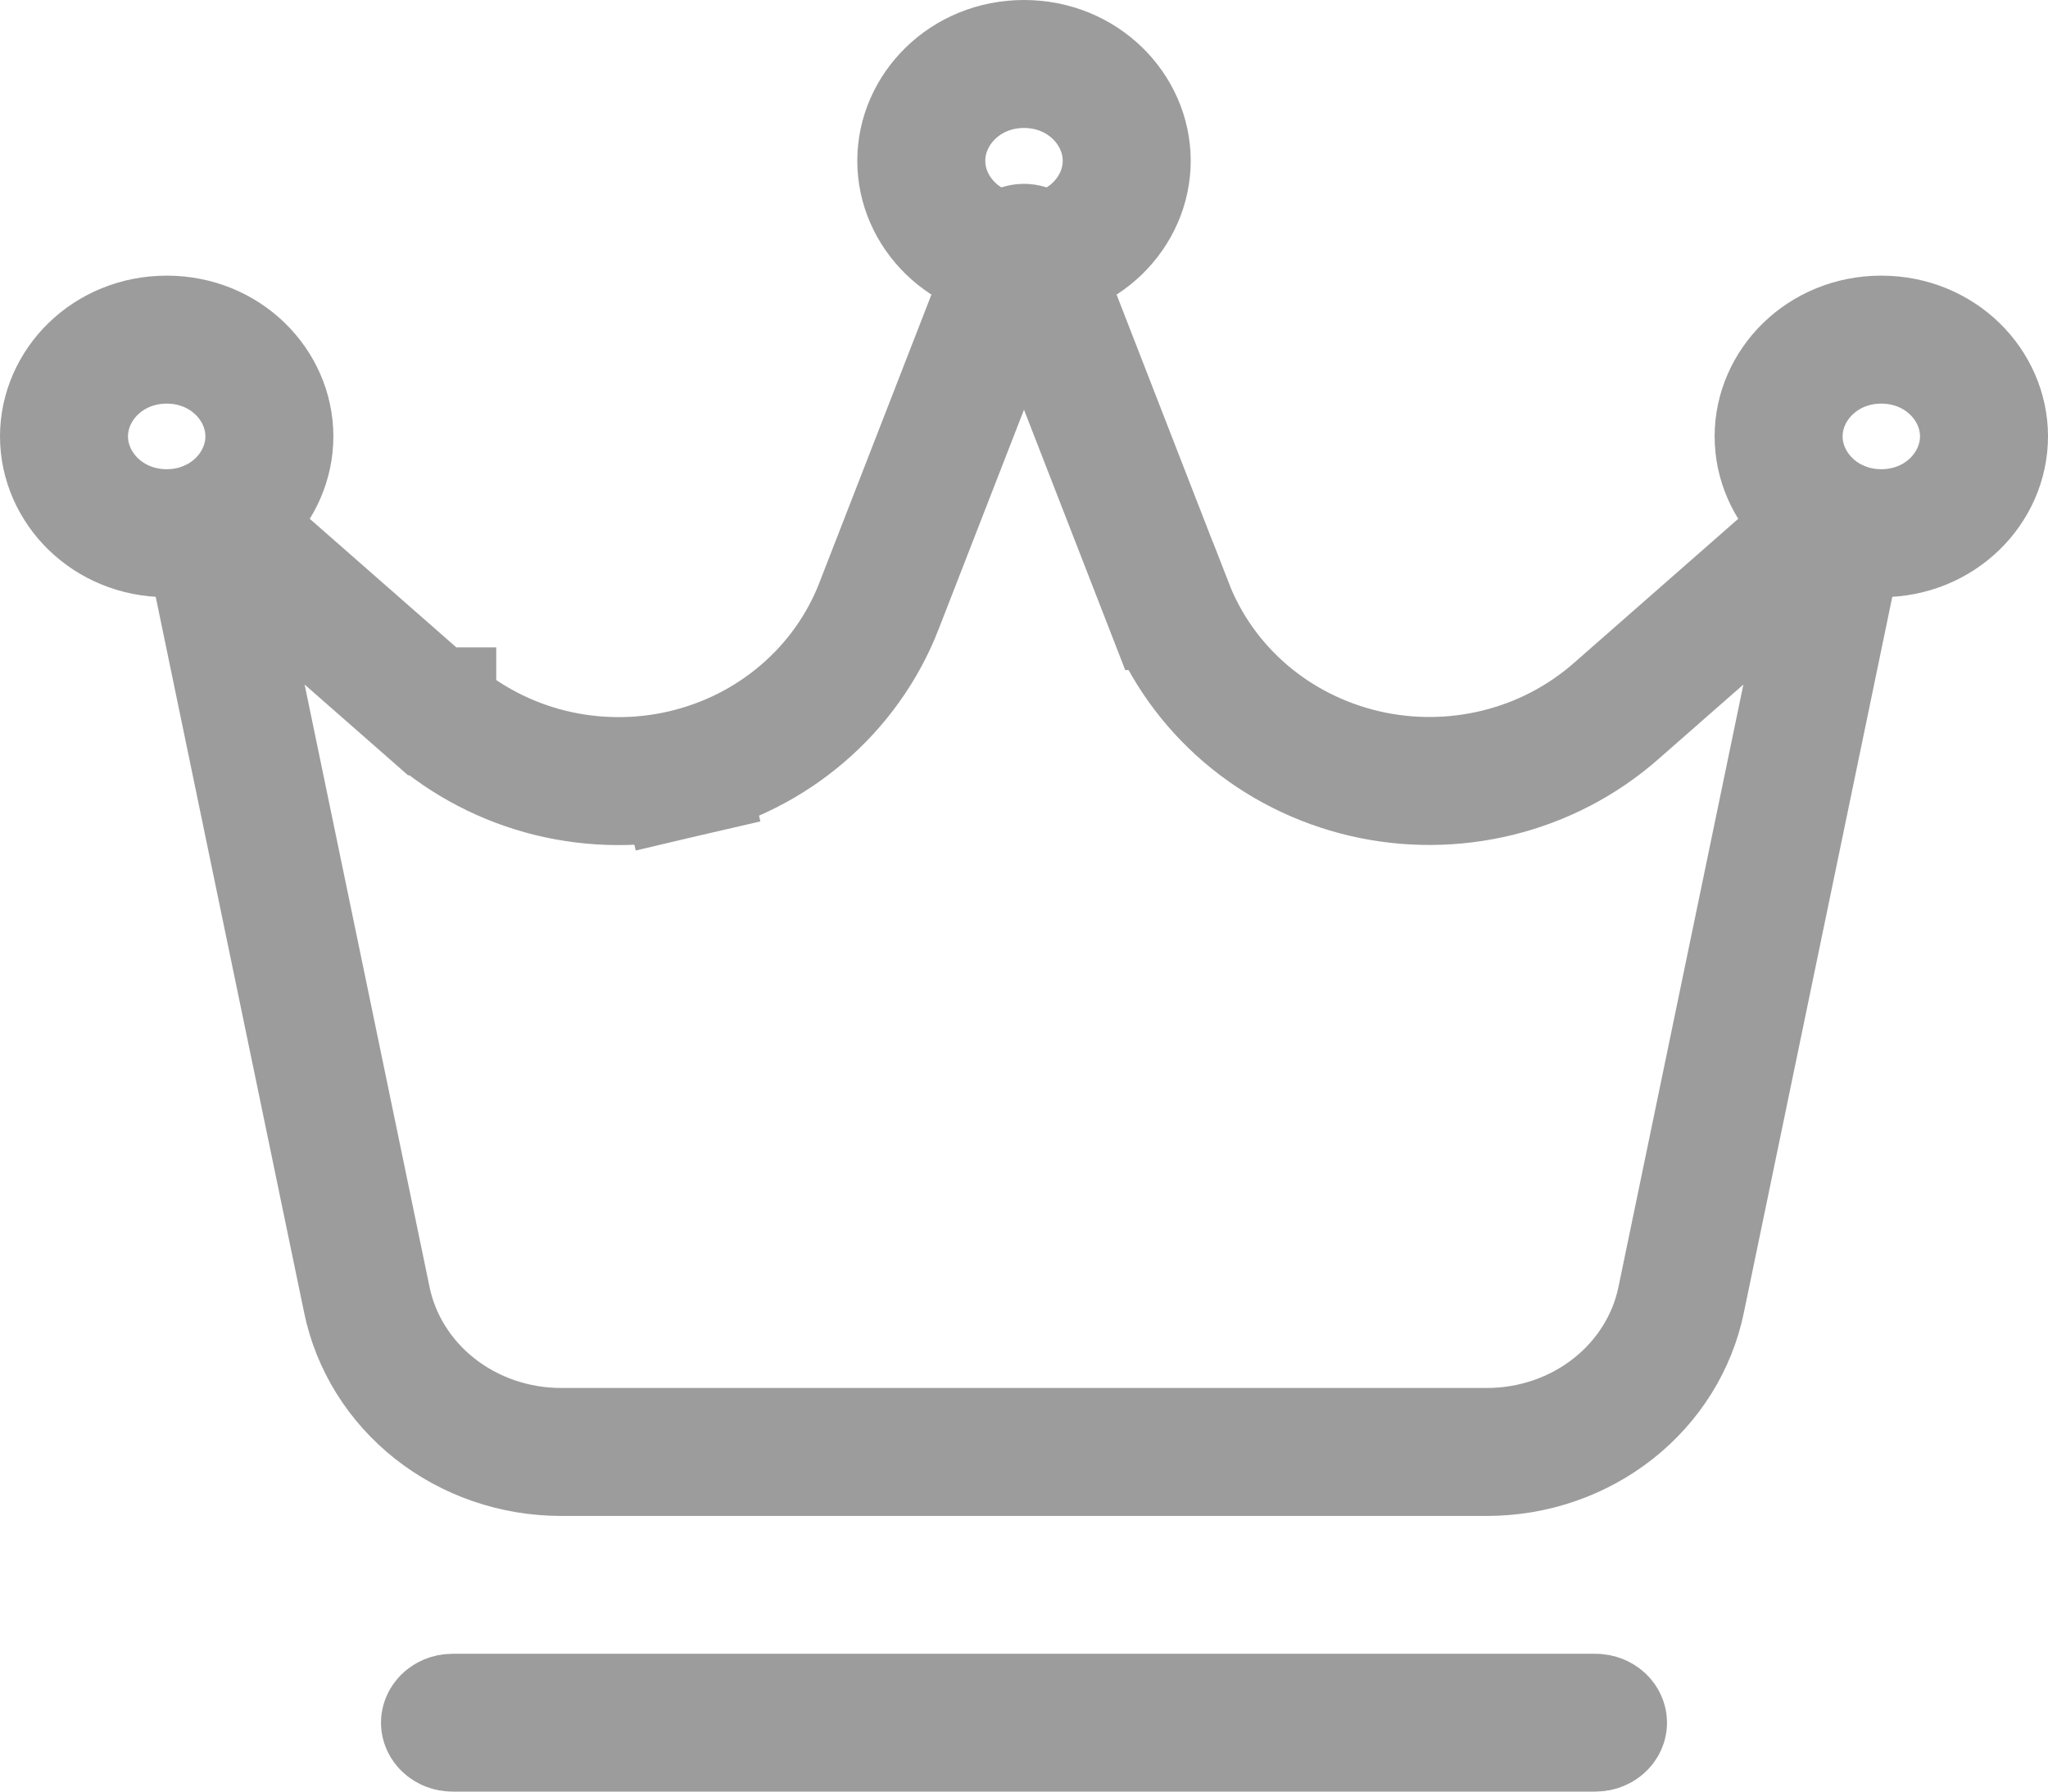 <svg width="32" height="28" viewBox="0 0 32 28" fill="none" xmlns="http://www.w3.org/2000/svg">
<path d="M17.605 2.513C17.605 3.315 16.92 4.026 16 4.026C15.08 4.026 14.395 3.315 14.395 2.513C14.395 1.711 15.08 1 16 1C16.92 1 17.605 1.711 17.605 2.513Z" stroke="#9C9C9C" stroke-width="2"/>
<path d="M31 6.82C31 7.622 30.316 8.333 29.395 8.333C28.475 8.333 27.791 7.622 27.791 6.82C27.791 6.018 28.475 5.308 29.395 5.308C30.316 5.308 31 6.018 31 6.82Z" stroke="#9C9C9C" stroke-width="2"/>
<path d="M4.209 6.82C4.209 7.622 3.525 8.333 2.605 8.333C1.684 8.333 1 7.622 1 6.82C1 6.018 1.684 5.308 2.605 5.308C3.525 5.308 4.209 6.018 4.209 6.82Z" stroke="#9C9C9C" stroke-width="2"/>
<path d="M28.766 8.265L28.766 8.265L26.268 20.315L26.268 20.315C26.132 20.975 25.76 21.577 25.209 22.013C24.656 22.45 23.958 22.692 23.234 22.692H23.233H8.766H8.766C8.042 22.692 7.344 22.45 6.791 22.013C6.24 21.577 5.868 20.975 5.732 20.315L5.732 20.315L3.234 8.265L3.234 8.265C3.232 8.257 3.233 8.247 3.238 8.237C3.243 8.226 3.255 8.21 3.279 8.197C3.303 8.184 3.334 8.177 3.366 8.18C3.399 8.184 3.424 8.197 3.441 8.211L3.441 8.211L6.753 11.117C6.754 11.117 6.754 11.117 6.754 11.117C6.754 11.118 6.754 11.118 6.754 11.118C7.28 11.58 7.913 11.909 8.596 12.078C9.28 12.246 9.995 12.251 10.68 12.091L10.453 11.117L10.68 12.091C11.366 11.931 12.004 11.611 12.536 11.155C13.069 10.7 13.481 10.122 13.734 9.472C13.734 9.471 13.734 9.471 13.734 9.471L15.887 3.934C15.887 3.934 15.887 3.934 15.887 3.934C15.891 3.924 15.9 3.91 15.92 3.896C15.94 3.883 15.968 3.873 16 3.873C16.032 3.873 16.06 3.883 16.08 3.896C16.1 3.91 16.109 3.924 16.113 3.934C16.113 3.934 16.113 3.934 16.113 3.934L18.266 9.472C18.266 9.472 18.266 9.472 18.267 9.472C18.519 10.122 18.932 10.699 19.465 11.155C19.998 11.61 20.635 11.929 21.32 12.089C22.005 12.249 22.72 12.244 23.403 12.076C24.086 11.908 24.719 11.58 25.246 11.118L25.246 11.118L28.559 8.211L28.559 8.211C28.576 8.197 28.601 8.184 28.634 8.18C28.666 8.177 28.697 8.184 28.721 8.197C28.745 8.21 28.757 8.226 28.762 8.237C28.767 8.247 28.768 8.257 28.766 8.265ZM6.975 26.881C6.994 26.863 7.028 26.846 7.07 26.846H24.93C24.972 26.846 25.006 26.863 25.025 26.881C25.043 26.899 25.047 26.915 25.047 26.923C25.047 26.932 25.043 26.948 25.025 26.965C25.006 26.984 24.972 27 24.93 27H7.07C7.028 27 6.994 26.984 6.975 26.965C6.957 26.948 6.953 26.932 6.953 26.923C6.953 26.915 6.957 26.899 6.975 26.881Z" stroke="#9C9C9C" stroke-width="2"/>
</svg>
